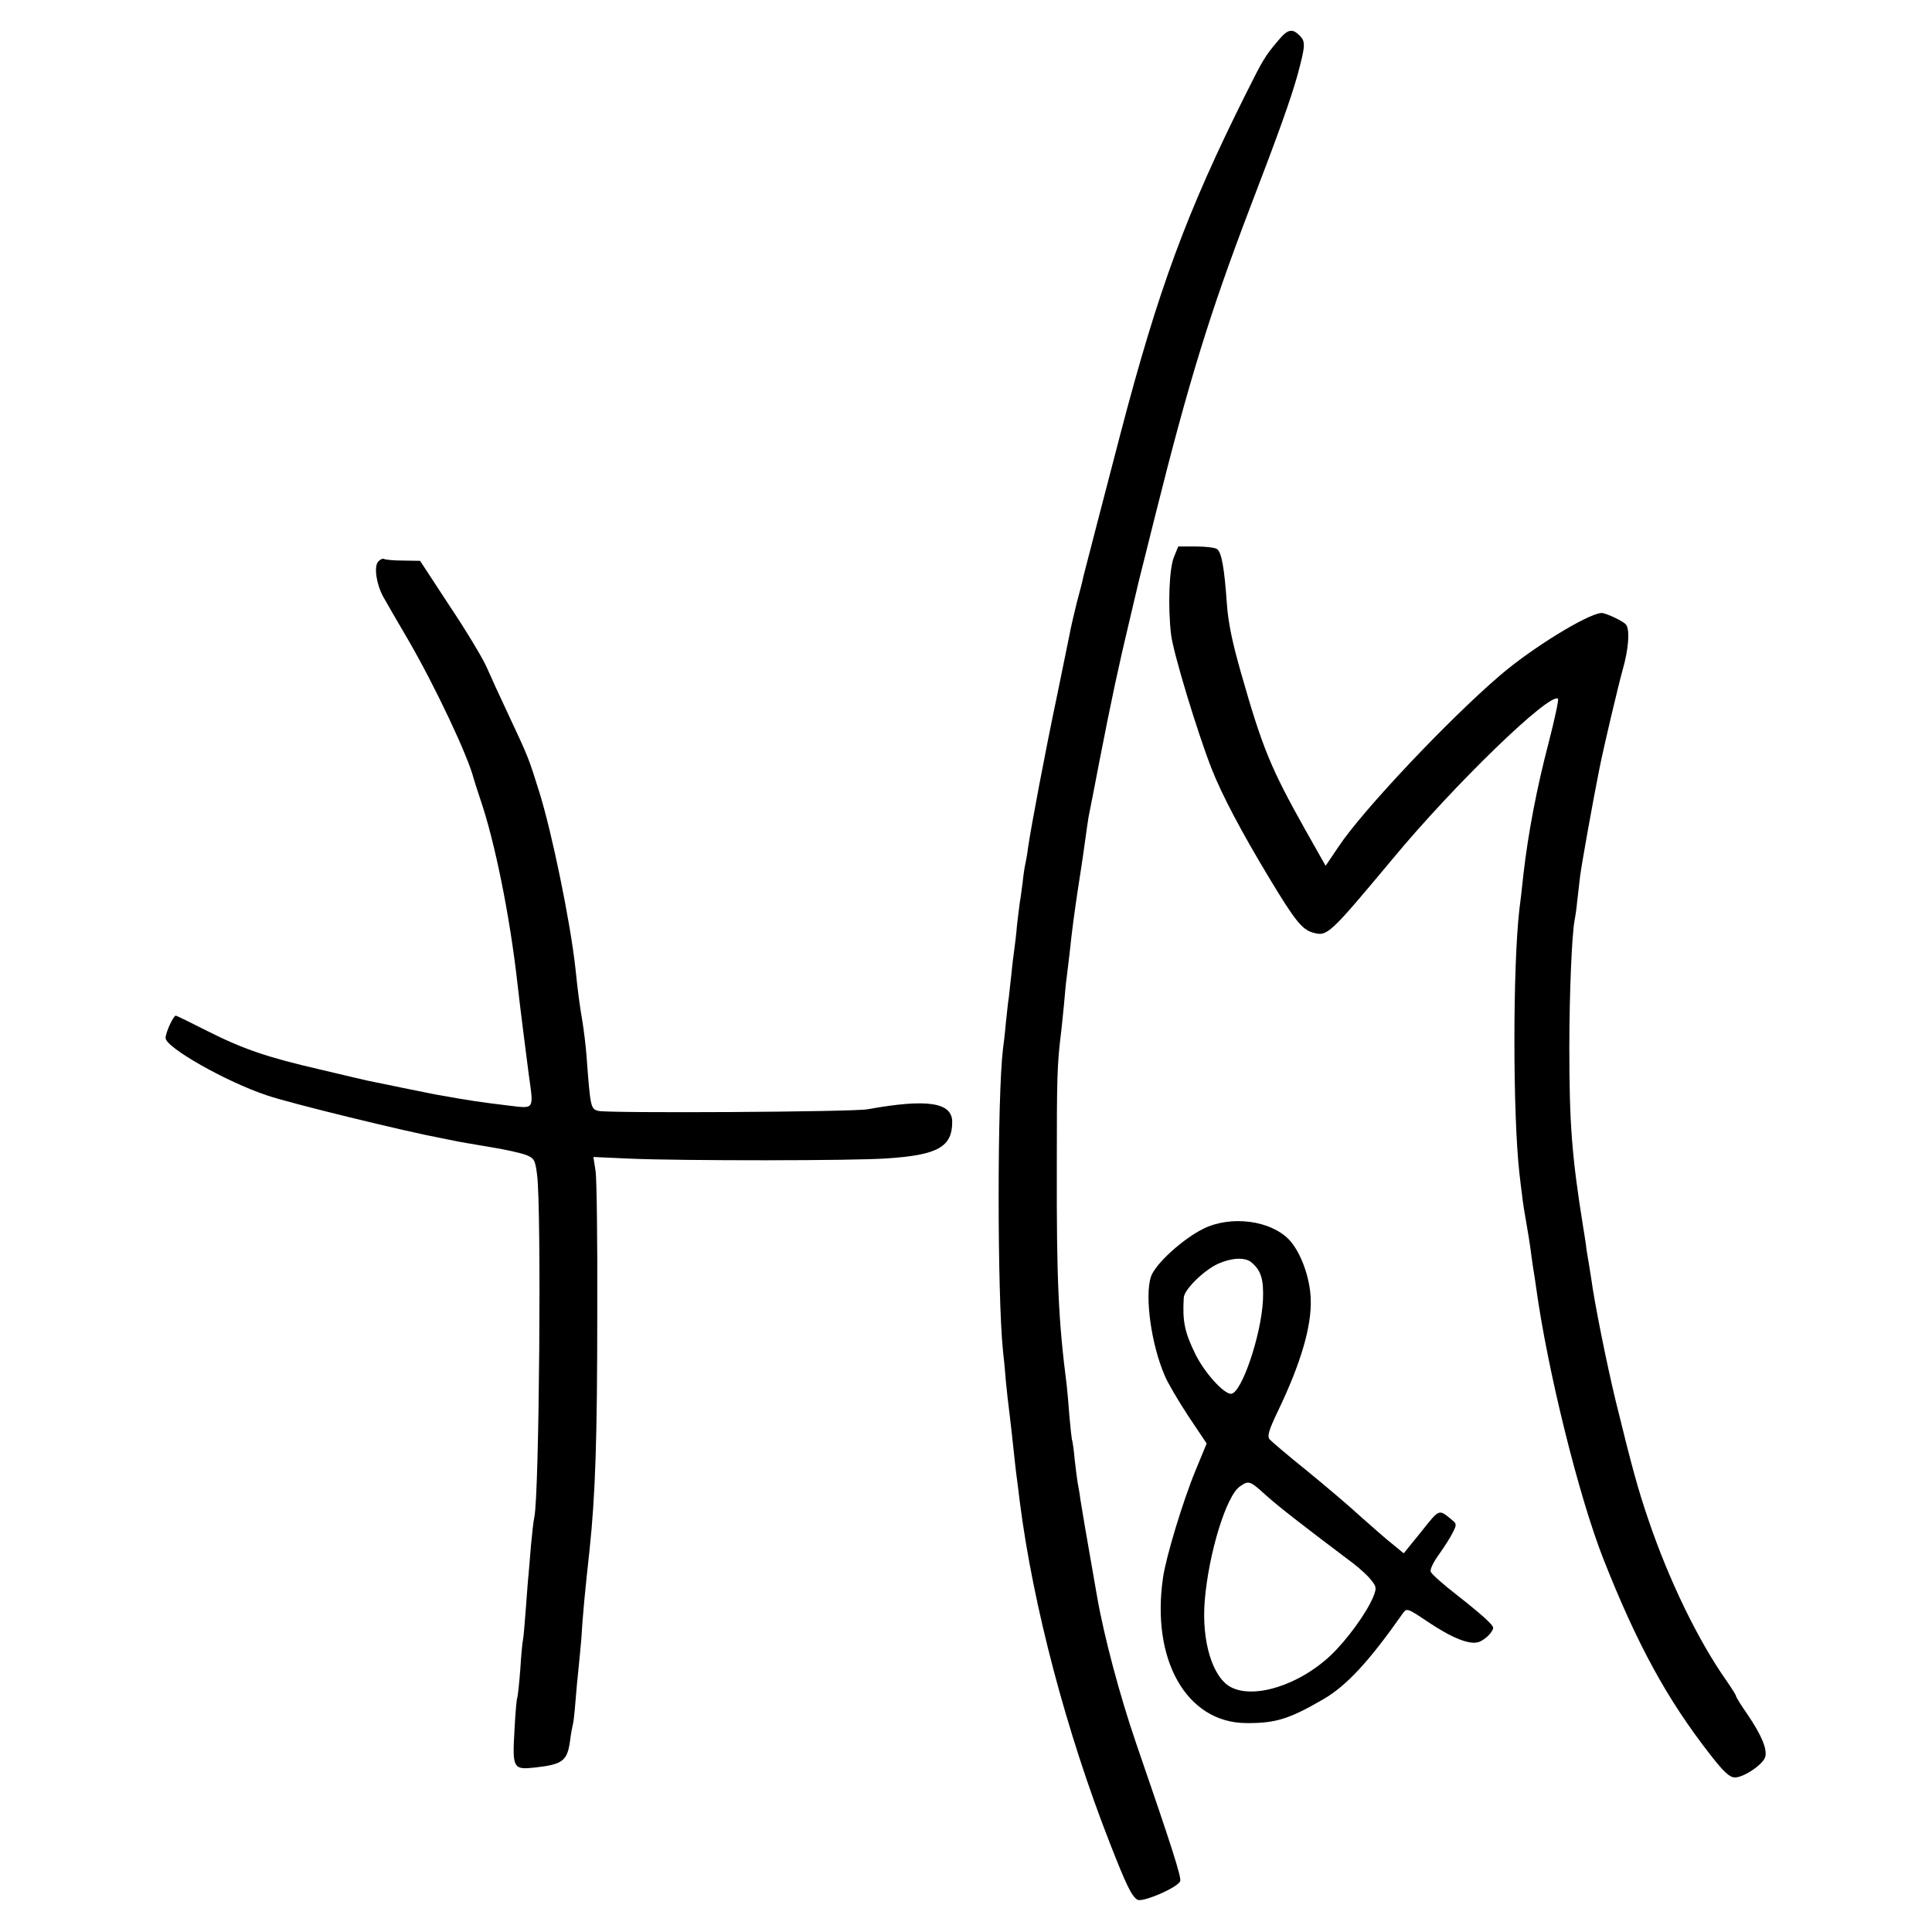 <?xml version="1.0" standalone="no"?>
<!DOCTYPE svg PUBLIC "-//W3C//DTD SVG 20010904//EN"
 "http://www.w3.org/TR/2001/REC-SVG-20010904/DTD/svg10.dtd">
<svg version="1.0" xmlns="http://www.w3.org/2000/svg"
 width="700pt" height="700pt" viewBox="0 0 700 700"
 preserveAspectRatio="xMidYMid meet">
<g transform="translate(0,700) scale(0.1,-0.1)"
fill="#000000" stroke="none">
<path d="M4631 6853 c-48 -57 -54 -67 -117 -193 -214 -428 -317 -707 -454
-1230 -54 -206 -129 -497 -135 -520 -1 -8 -12 -51 -24 -95 -11 -44 -22 -93
-25 -110 -3 -16 -24 -118 -46 -225 -42 -199 -93 -469 -105 -550 -3 -25 -8 -52
-10 -60 -2 -8 -7 -39 -10 -69 -4 -30 -8 -61 -10 -70 -1 -9 -6 -45 -10 -81 -3
-36 -8 -76 -10 -90 -2 -14 -7 -52 -10 -85 -4 -33 -8 -73 -10 -90 -3 -16 -7
-59 -11 -95 -3 -36 -8 -76 -10 -90 -21 -173 -21 -890 0 -1095 2 -16 7 -64 10
-105 4 -41 9 -86 11 -100 2 -14 6 -52 10 -85 13 -120 15 -141 20 -177 3 -21 7
-57 10 -80 48 -376 169 -835 327 -1238 59 -151 78 -190 99 -203 18 -11 146 44
155 67 5 14 -28 118 -160 501 -59 172 -116 386 -141 530 -39 222 -56 322 -61
355 -2 19 -7 44 -9 55 -2 11 -7 49 -11 85 -3 36 -8 67 -9 70 -2 3 -6 42 -10
85 -3 44 -8 96 -10 115 -30 234 -37 379 -36 795 0 314 1 368 15 480 3 22 7 69
11 105 3 36 7 81 10 100 2 19 7 56 10 83 10 95 17 144 30 232 8 50 16 106 19
125 15 108 19 136 22 150 2 8 19 96 38 195 44 226 70 346 108 505 16 69 31
132 33 140 2 8 29 116 60 240 123 492 199 737 345 1120 106 276 145 387 170
474 30 111 31 125 9 147 -27 27 -43 24 -78 -18z"/>
<path d="M4254 4983 c-18 -41 -23 -180 -11 -282 8 -67 96 -357 148 -489 37
-93 105 -223 210 -397 91 -151 117 -183 156 -194 52 -15 59 -8 287 265 226
273 574 609 601 582 3 -3 -12 -74 -34 -159 -43 -164 -74 -327 -91 -474 -5 -49
-12 -108 -15 -130 -24 -206 -24 -742 0 -955 3 -25 7 -62 10 -82 2 -21 9 -65
15 -98 6 -34 13 -76 15 -93 2 -18 7 -50 10 -72 4 -22 8 -51 10 -65 41 -301
155 -762 245 -990 122 -309 230 -507 387 -708 49 -63 70 -82 89 -82 33 0 103
48 110 75 7 29 -14 79 -65 154 -23 33 -41 62 -41 66 0 3 -15 27 -33 53 -105
149 -210 366 -285 587 -38 112 -57 181 -117 425 -33 136 -78 359 -90 450 -2
14 -6 39 -9 56 -3 17 -8 46 -10 65 -3 19 -7 48 -10 64 -41 255 -50 375 -50
650 0 190 9 408 19 460 2 11 7 40 9 65 3 25 8 67 11 95 5 41 48 281 70 390 17
85 68 300 85 361 20 70 26 140 12 160 -7 12 -75 44 -90 43 -52 -4 -253 -128
-367 -226 -188 -161 -499 -491 -584 -619 l-48 -71 -74 131 c-125 223 -155 296
-232 566 -32 112 -47 183 -52 255 -9 128 -19 185 -36 196 -8 5 -42 9 -77 9
l-63 0 -15 -37z"/>
<path d="M1370 4965 c-16 -19 -6 -83 19 -128 10 -18 49 -86 88 -152 99 -170
218 -423 239 -505 2 -8 13 -42 24 -75 53 -154 108 -427 135 -670 7 -65 36
-292 41 -330 18 -127 21 -122 -71 -111 -114 14 -129 16 -270 41 -22 4 -221 45
-245 50 -8 2 -83 19 -166 39 -196 45 -283 75 -414 141 -59 30 -110 55 -113 55
-9 0 -37 -61 -37 -81 0 -34 220 -159 368 -208 81 -28 503 -131 632 -155 14 -3
34 -7 45 -9 11 -3 67 -12 125 -22 58 -9 119 -23 137 -30 29 -12 32 -18 39 -72
16 -121 8 -1154 -10 -1240 -3 -12 -8 -57 -12 -100 -3 -43 -8 -91 -9 -108 -2
-16 -6 -73 -10 -125 -4 -52 -8 -102 -10 -110 -2 -8 -7 -58 -10 -110 -4 -52 -9
-98 -11 -101 -2 -4 -7 -57 -10 -118 -8 -138 -5 -144 75 -135 99 11 116 24 126
94 3 25 8 52 10 60 3 8 7 47 10 85 3 39 8 92 11 119 3 27 7 74 10 105 5 86 14
180 30 325 21 199 28 400 28 866 1 250 -2 478 -6 506 l-8 52 133 -6 c188 -8
813 -8 932 1 183 12 235 42 235 132 0 71 -90 85 -306 46 -52 -10 -941 -15
-976 -6 -28 7 -29 12 -43 200 -3 39 -10 95 -15 125 -10 59 -16 103 -25 190
-18 168 -86 497 -131 640 -39 125 -39 125 -113 283 -28 59 -63 136 -78 170
-15 34 -76 135 -135 223 l-106 162 -62 1 c-34 0 -65 3 -69 6 -5 2 -14 -2 -21
-10z"/>
<path d="M4362 2549 c-76 -37 -177 -129 -192 -175 -23 -70 1 -245 50 -358 10
-25 49 -91 85 -146 l67 -100 -40 -97 c-46 -111 -107 -313 -118 -388 -44 -299
85 -526 300 -528 107 -1 156 14 280 86 85 49 167 138 289 312 14 19 17 18 87
-29 92 -62 156 -87 189 -75 23 9 50 36 51 51 0 11 -41 48 -134 121 -48 37 -89
74 -92 82 -4 8 10 36 29 62 19 27 42 62 50 79 15 29 15 33 -1 46 -50 41 -45
43 -112 -41 l-64 -79 -39 32 c-22 17 -74 63 -117 101 -42 39 -131 114 -197
168 -66 53 -126 104 -133 112 -9 11 -4 31 30 102 84 175 123 309 119 408 -3
78 -37 170 -79 214 -67 69 -208 88 -308 40z m170 -121 c37 -30 47 -62 44 -138
-6 -127 -78 -340 -116 -340 -27 0 -98 79 -130 146 -38 78 -46 117 -41 202 1
29 72 99 124 123 49 22 96 24 119 7z m53 -844 c43 -39 126 -104 320 -250 23
-18 52 -44 63 -59 20 -25 20 -29 7 -62 -25 -59 -95 -155 -154 -211 -113 -107
-277 -159 -361 -115 -67 35 -107 167 -95 313 14 172 78 380 127 414 32 23 37
21 93 -30z"/>
</g>
</svg>
